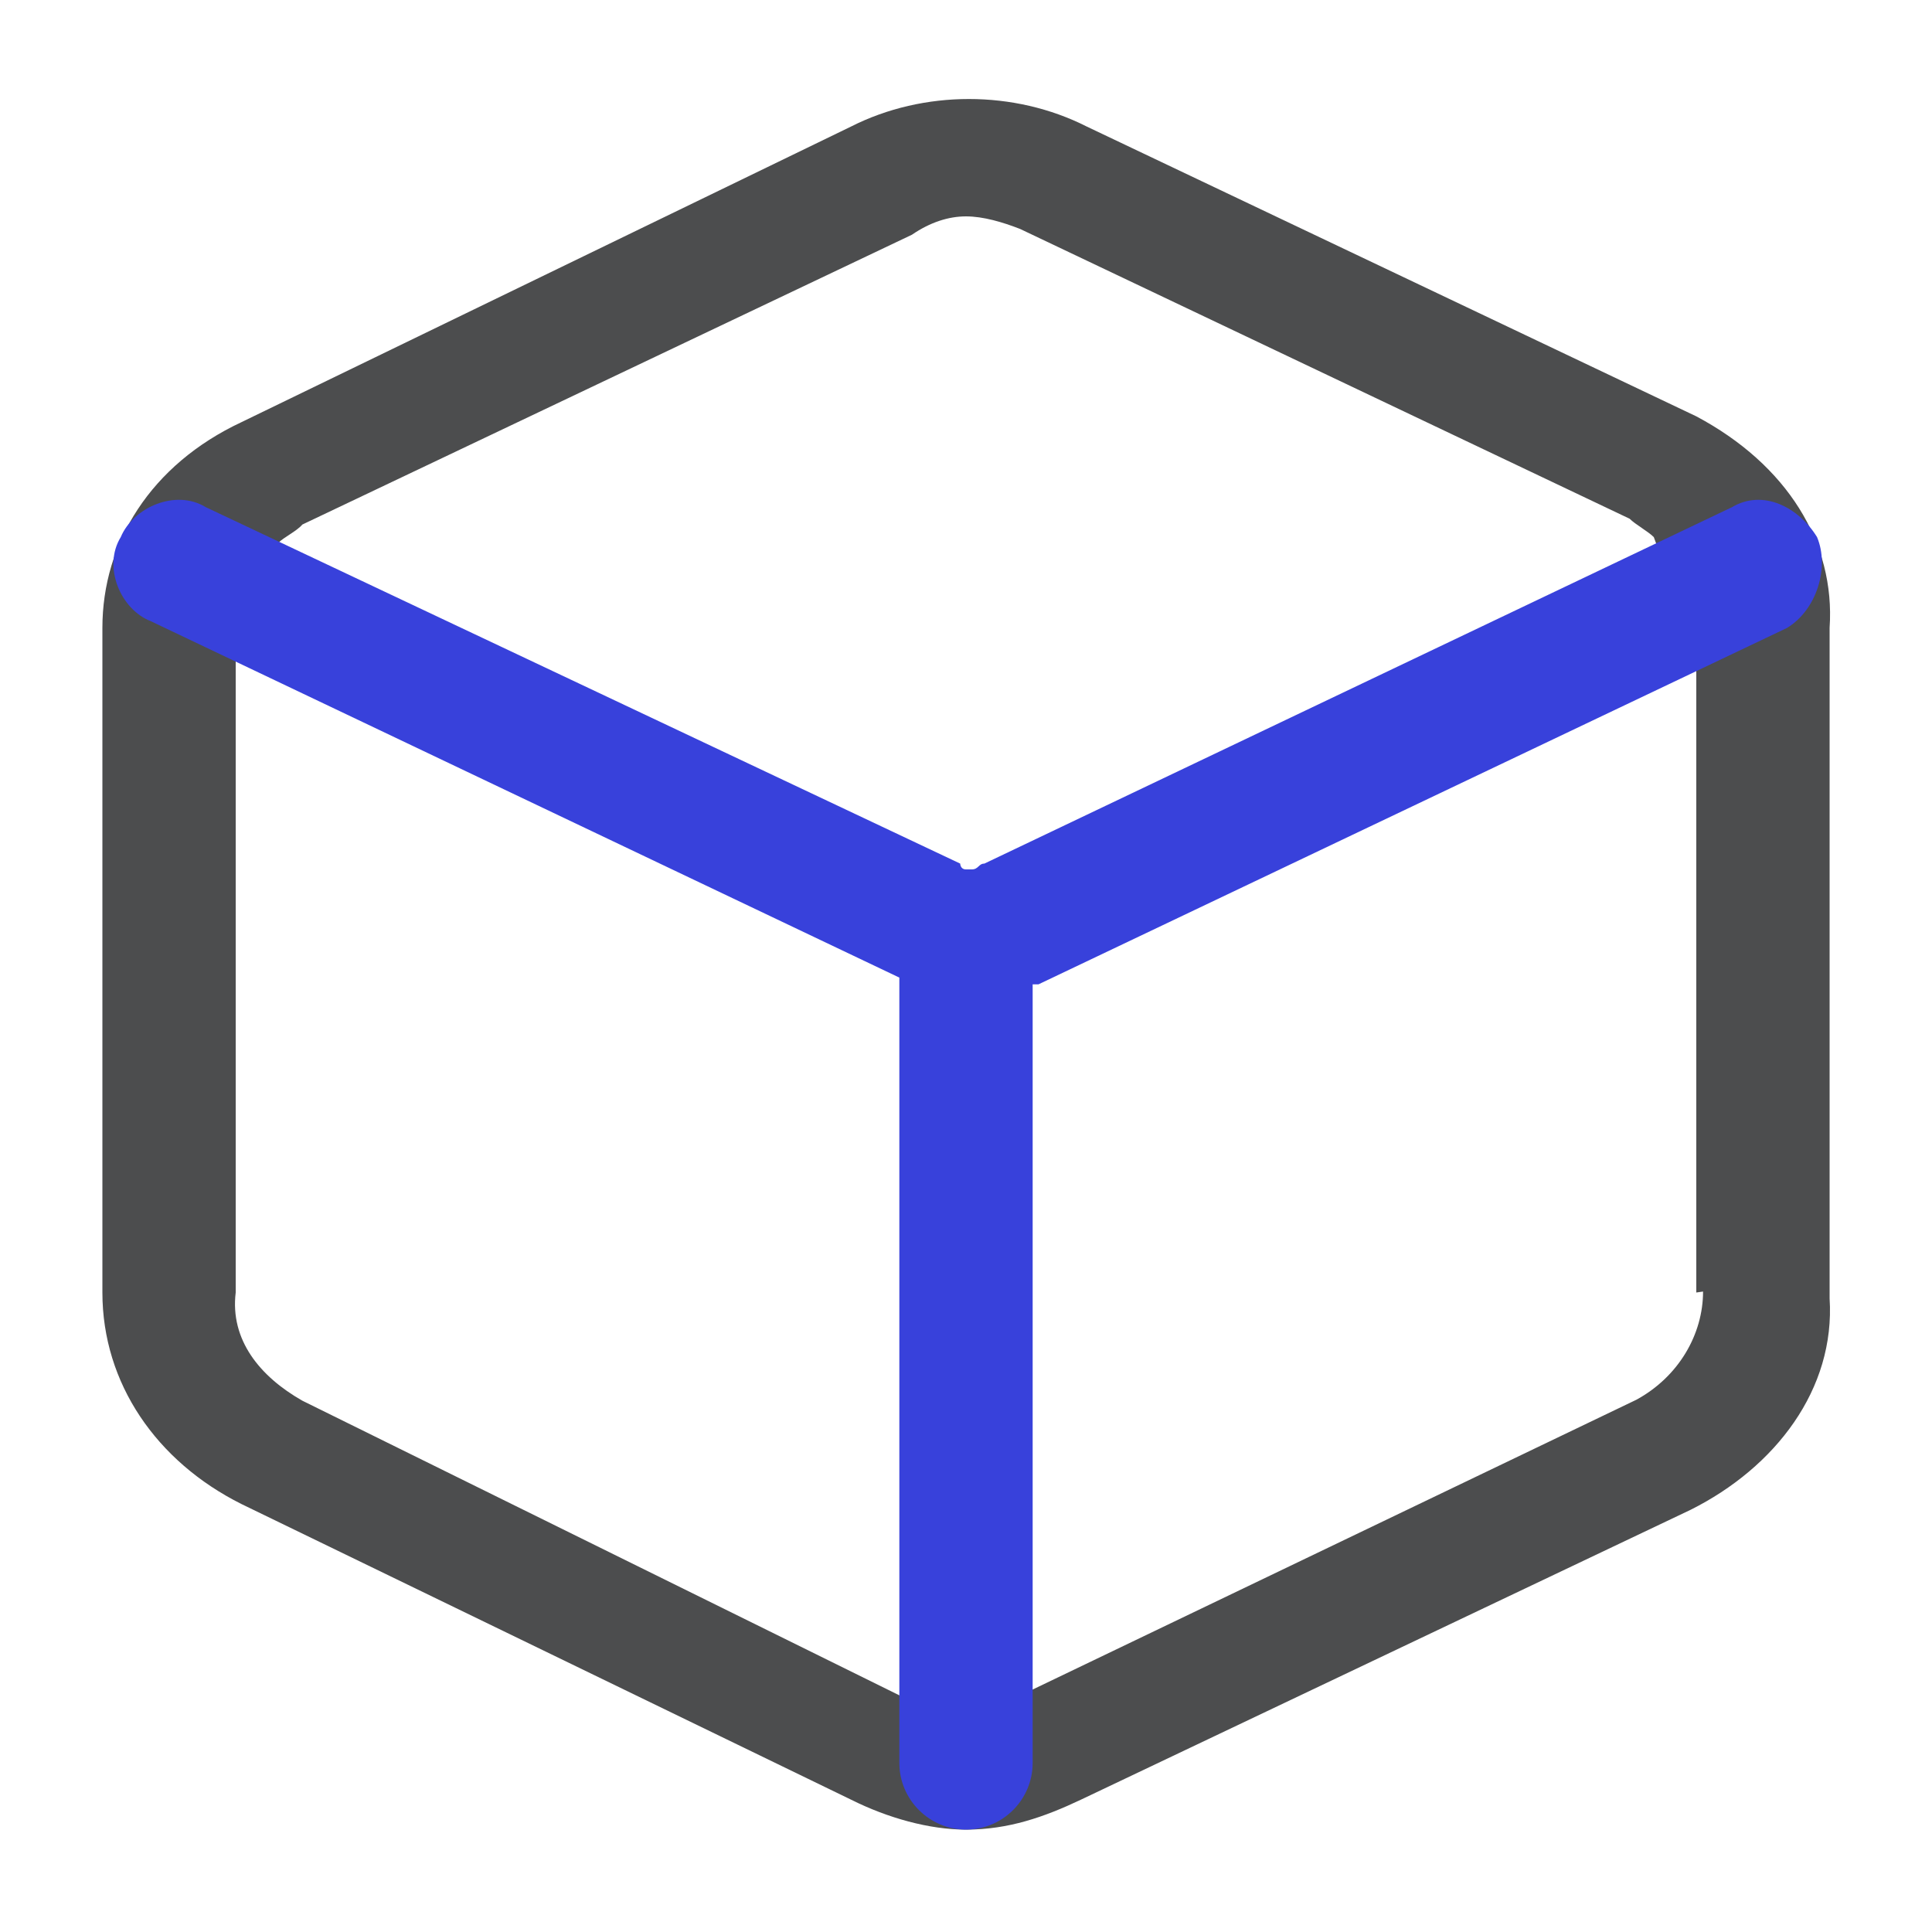 <?xml version="1.0" encoding="utf-8"?>
<!-- Generator: Adobe Illustrator 19.0.0, SVG Export Plug-In . SVG Version: 6.00 Build 0)  -->
<svg version="1.1" id="图层_1" xmlns="http://www.w3.org/2000/svg" xmlns:xlink="http://www.w3.org/1999/xlink" x="0px" y="0px"
	 viewBox="84 -84 200 200" style="enable-background:new 84 -84 200 200;" xml:space="preserve">
<style type="text/css">
	.st0{fill:#4C4D4E;}
	.st1{fill:#3841DB;}
</style>
<path class="st0" d="M259.6-40.9l-63.1-30c-7.5-3.8-16.9-3.8-24.4,0L109-40.3C99.6-35.9,94.6-27.8,94.6-19v68.8
	c0,9.4,5.6,17.5,14.4,21.9l63.1,30.6c3.8,1.9,8.1,3.1,11.9,3.1c4.4,0,8.1-1.3,11.9-3.1l63.1-30c8.8-4.4,15-12.5,14.4-21.9V-19
	C274-27.8,269-35.9,259.6-40.9L259.6-40.9z M260.3,49.7c0,4.4-2.5,8.8-6.9,11.2l-62.5,30l-13.8,0.6L115.3,61
	c-4.4-2.5-7.5-6.3-6.9-11.2v-66.3l4.4-11.3c0.6-0.6,1.9-1.2,2.5-1.9l63.1-30c1.9-1.3,3.8-1.9,5.6-1.9s3.8,0.6,5.6,1.3l63.1,30
	c0.6,0.6,1.9,1.3,2.5,1.9l4.4,11.9v66.3L260.3,49.7z"/>
<path class="st1" d="M272.1-28.4c-1.9-3.1-5.6-5-8.8-3.1L185.9,5.4c-0.6,0-0.6,0.6-1.3,0.6H184c-0.6,0-0.6-0.6-0.6-0.6l-78.1-36.9
	c-3.1-1.9-7.5,0-8.8,3.1c-1.9,3.1,0,7.5,3.1,8.7l77.5,36.9v81.3c0,3.8,3.1,6.9,6.9,6.9s6.9-3.1,6.9-6.9V17.9h0.6L269-19
	C272.1-20.9,273.4-25.3,272.1-28.4z"/>
</svg>
